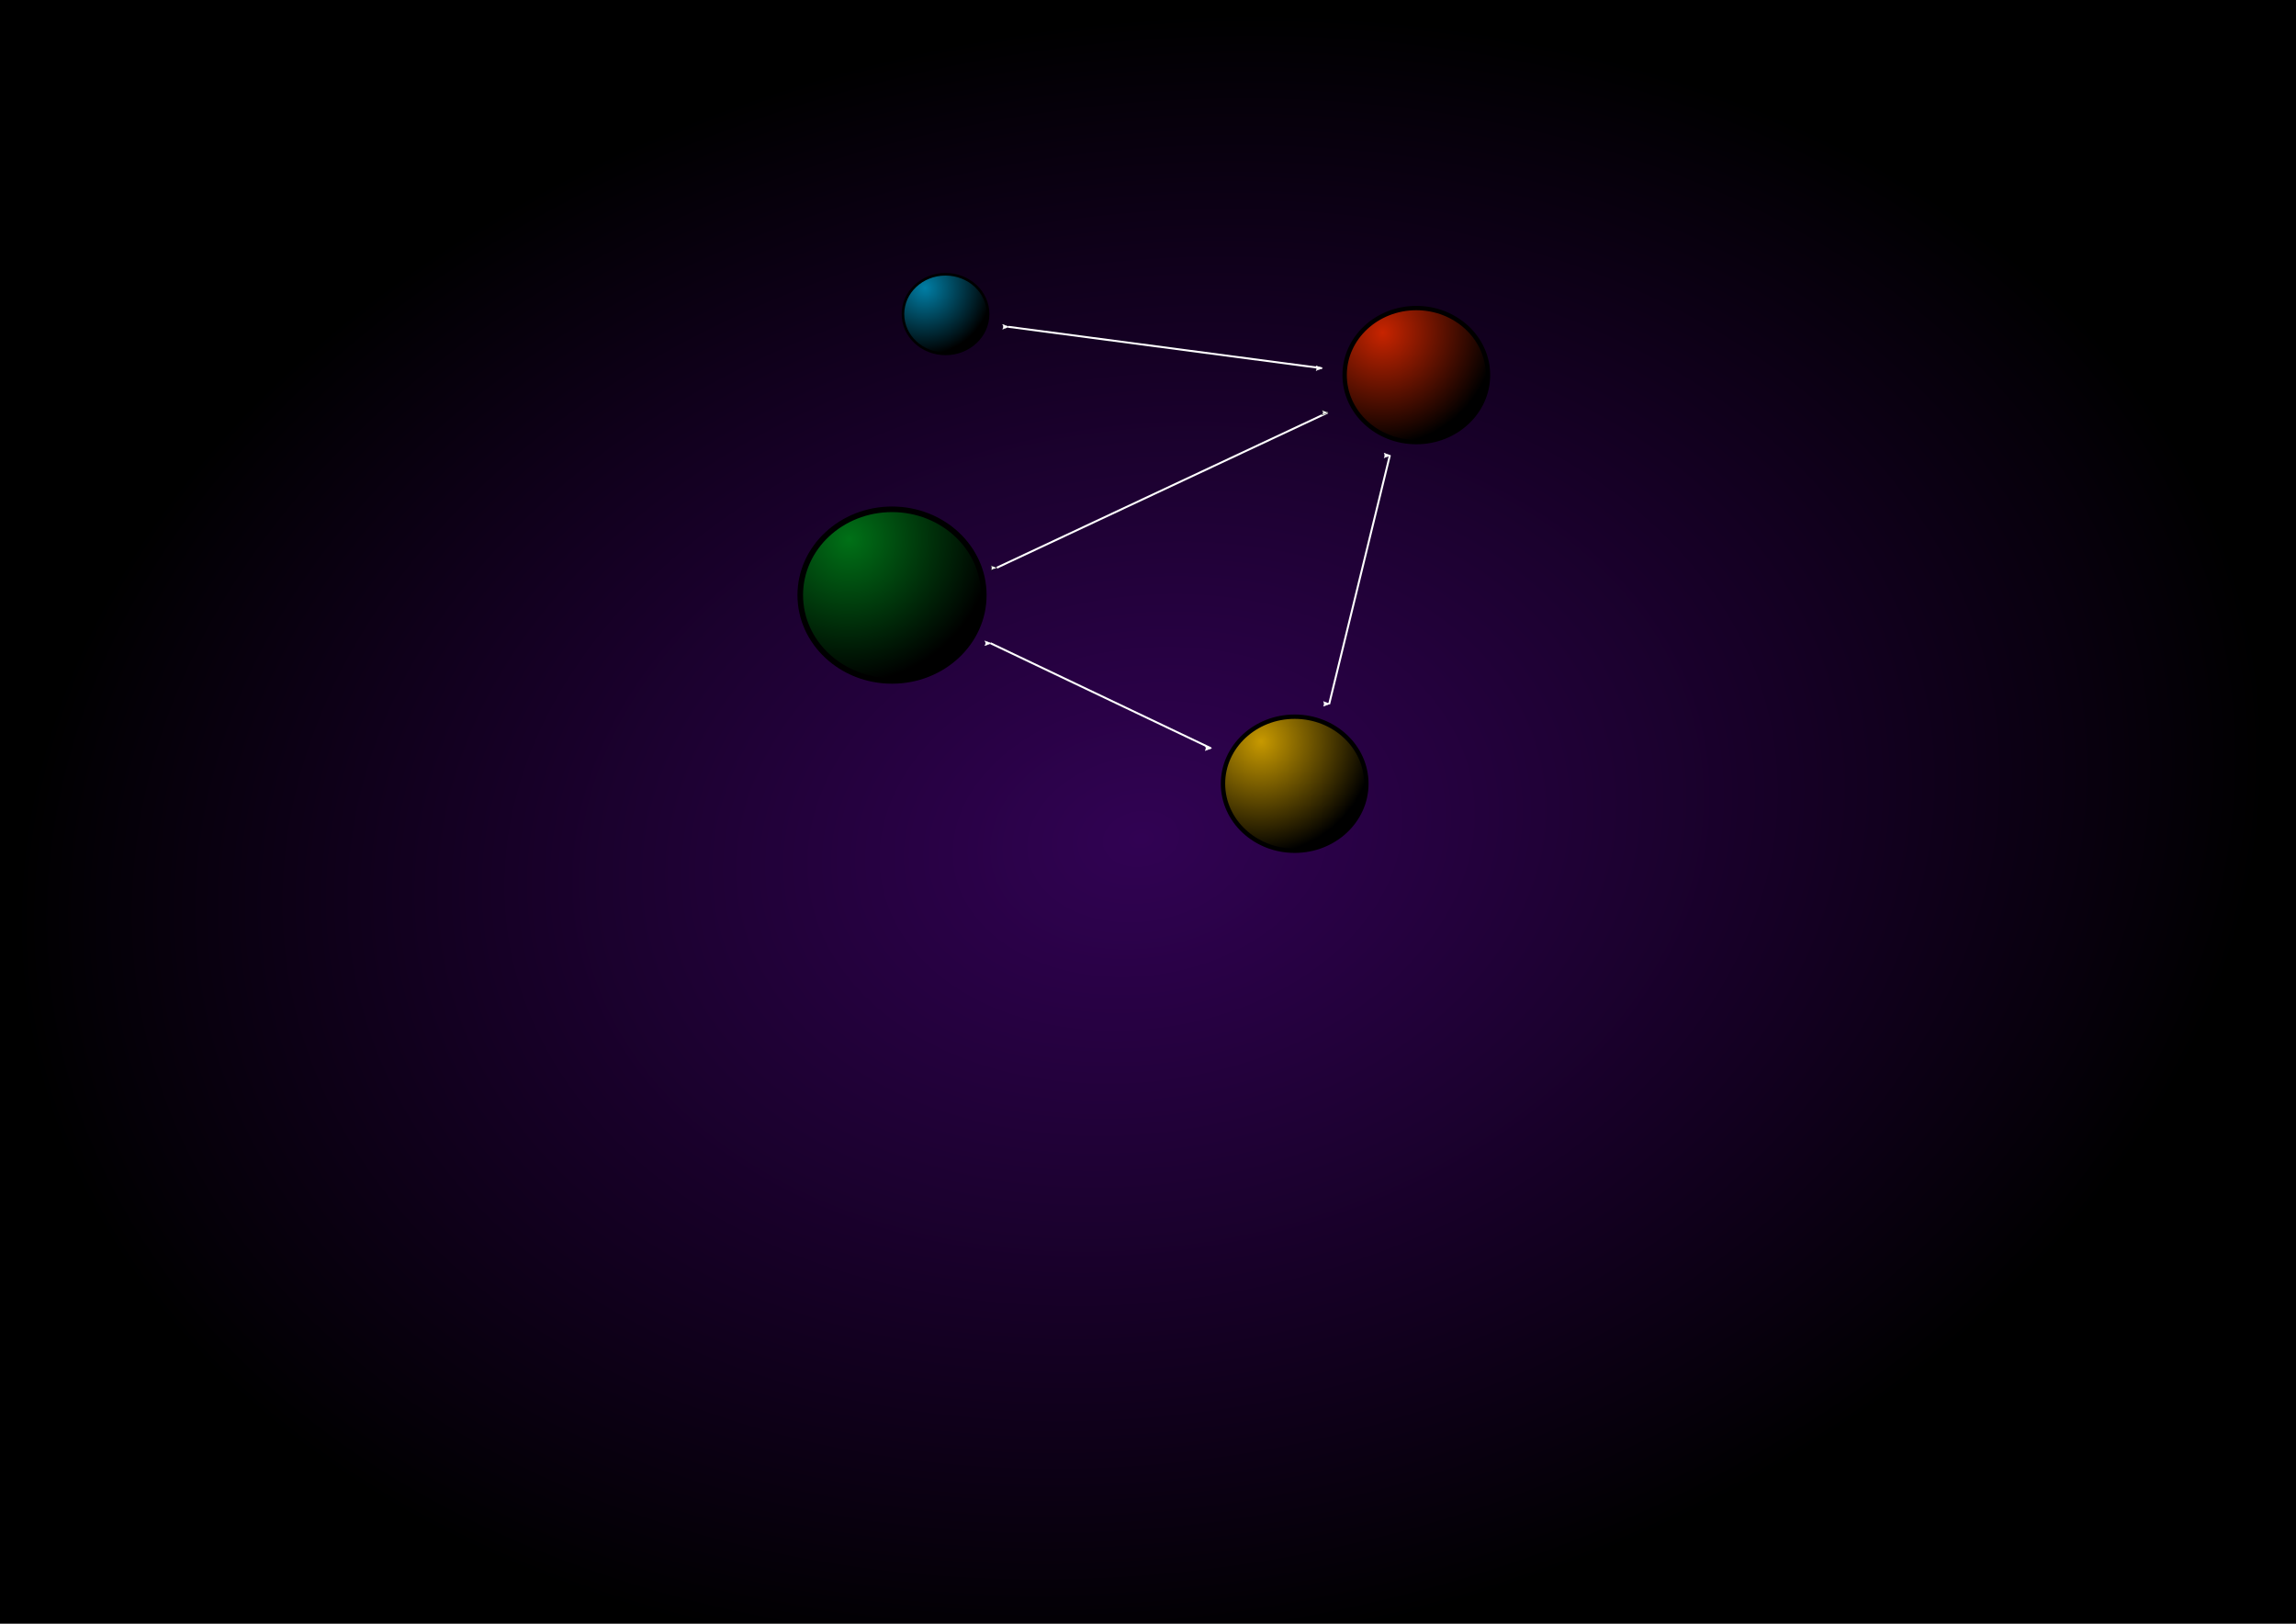 <?xml version="1.0" encoding="UTF-8" standalone="no"?>
<!-- Created with Inkscape (http://www.inkscape.org/) -->

<svg
    xmlns:osb="http://www.openswatchbook.org/uri/2009/osb"
    xmlns:dc="http://purl.org/dc/elements/1.1/"
    xmlns:cc="http://creativecommons.org/ns#"
    xmlns:rdf="http://www.w3.org/1999/02/22-rdf-syntax-ns#"
    xmlns:svg="http://www.w3.org/2000/svg"
    xmlns="http://www.w3.org/2000/svg"
    xmlns:xlink="http://www.w3.org/1999/xlink"
    xmlns:sodipodi="http://sodipodi.sourceforge.net/DTD/sodipodi-0.dtd"
    xmlns:inkscape="http://www.inkscape.org/namespaces/inkscape"
    width="297mm"
    height="210mm"
    viewBox="0 0 1052.362 744.095"
    id="svg2"
    version="1.1"
    inkscape:version="0.91 r13725"
    sodipodi:docname="map_bidon_fleches.svg">
    <defs
        id="defs4">
        <marker
            inkscape:stockid="Arrow2Lend"
            orient="auto"
            refY="0.0"
            refX="0.0"
            id="marker12783"
            style="overflow:visible;"
            inkscape:isstock="true">
            <path
                id="path12785"
                style="fill-rule:evenodd;stroke-width:0.625;stroke-linejoin:round;stroke:#ffffff;stroke-opacity:1;fill:#ffffff;fill-opacity:1"
                d="M 8.719,4.034 L -2.207,0.016 L 8.719,-4.002 C 6.973,-1.63 6.983,1.616 8.719,4.034 z "
                transform="scale(1.1) rotate(180) translate(1,0)" />
        </marker>
        <marker
            inkscape:stockid="Arrow2Lstart"
            orient="auto"
            refY="0.0"
            refX="0.0"
            id="marker12683"
            style="overflow:visible"
            inkscape:isstock="true">
            <path
                id="path12685"
                style="fill-rule:evenodd;stroke-width:0.625;stroke-linejoin:round;stroke:#ffffff;stroke-opacity:1;fill:#ffffff;fill-opacity:1"
                d="M 8.719,4.034 L -2.207,0.016 L 8.719,-4.002 C 6.973,-1.63 6.983,1.616 8.719,4.034 z "
                transform="scale(1.1) translate(1,0)" />
        </marker>
        <marker
            inkscape:stockid="Arrow2Lstart"
            orient="auto"
            refY="0.0"
            refX="0.0"
            id="marker12637"
            style="overflow:visible"
            inkscape:isstock="true">
            <path
                id="path12639"
                style="fill-rule:evenodd;stroke-width:0.625;stroke-linejoin:round;stroke:#ffffff;stroke-opacity:1;fill:#ffffff;fill-opacity:1"
                d="M 8.719,4.034 L -2.207,0.016 L 8.719,-4.002 C 6.973,-1.63 6.983,1.616 8.719,4.034 z "
                transform="scale(1.1) translate(1,0)" />
        </marker>
        <marker
            inkscape:stockid="Arrow2Lend"
            orient="auto"
            refY="0.0"
            refX="0.0"
            id="marker12247"
            style="overflow:visible;"
            inkscape:isstock="true">
            <path
                id="path12249"
                style="fill-rule:evenodd;stroke-width:0.625;stroke-linejoin:round;stroke:#ffffff;stroke-opacity:1;fill:#ffffff;fill-opacity:1"
                d="M 8.719,4.034 L -2.207,0.016 L 8.719,-4.002 C 6.973,-1.63 6.983,1.616 8.719,4.034 z "
                transform="scale(1.1) rotate(180) translate(1,0)" />
        </marker>
        <marker
            inkscape:stockid="Arrow2Lstart"
            orient="auto"
            refY="0.0"
            refX="0.0"
            id="marker12165"
            style="overflow:visible"
            inkscape:isstock="true">
            <path
                id="path12167"
                style="fill-rule:evenodd;stroke-width:0.625;stroke-linejoin:round;stroke:#ffffff;stroke-opacity:1;fill:#ffffff;fill-opacity:1"
                d="M 8.719,4.034 L -2.207,0.016 L 8.719,-4.002 C 6.973,-1.63 6.983,1.616 8.719,4.034 z "
                transform="scale(1.1) translate(1,0)" />
        </marker>
        <marker
            inkscape:isstock="true"
            style="overflow:visible;"
            id="marker11813"
            refX="0.0"
            refY="0.0"
            orient="auto"
            inkscape:stockid="Arrow2Lend"
            inkscape:collect="always">
            <path
                transform="scale(1.1) rotate(180) translate(1,0)"
                d="M 8.719,4.034 L -2.207,0.016 L 8.719,-4.002 C 6.973,-1.63 6.983,1.616 8.719,4.034 z "
                style="fill-rule:evenodd;stroke-width:0.625;stroke-linejoin:round;stroke:#000000;stroke-opacity:1;fill:#ffffff;fill-opacity:1"
                id="path11815" />
        </marker>
        <marker
            inkscape:isstock="true"
            style="overflow:visible"
            id="marker11743"
            refX="0.0"
            refY="0.0"
            orient="auto"
            inkscape:stockid="Arrow2Lstart"
            inkscape:collect="always">
            <path
                transform="scale(1.1) translate(1,0)"
                d="M 8.719,4.034 L -2.207,0.016 L 8.719,-4.002 C 6.973,-1.63 6.983,1.616 8.719,4.034 z "
                style="fill-rule:evenodd;stroke-width:0.625;stroke-linejoin:round;stroke:#000000;stroke-opacity:1;fill:#ffffff;fill-opacity:1"
                id="path11745" />
        </marker>
        <marker
            inkscape:stockid="Arrow2Lend"
            orient="auto"
            refY="0.0"
            refX="0.0"
            id="Arrow2Lend"
            style="overflow:visible;"
            inkscape:isstock="true"
            inkscape:collect="always">
            <path
                id="path11172"
                style="fill-rule:evenodd;stroke-width:0.625;stroke-linejoin:round;stroke:#ffffff;stroke-opacity:1;fill:#ffffff;fill-opacity:1"
                d="M 8.719,4.034 L -2.207,0.016 L 8.719,-4.002 C 6.973,-1.63 6.983,1.616 8.719,4.034 z "
                transform="scale(1.1) rotate(180) translate(1,0)" />
        </marker>
        <marker
            inkscape:stockid="DiamondSend"
            orient="auto"
            refY="0.0"
            refX="0.0"
            id="DiamondSend"
            style="overflow:visible"
            inkscape:isstock="true">
            <path
                id="path11254"
                d="M 0,-7.071 L -7.071,0 L 0,7.071 L 7.071,0 L 0,-7.071 z "
                style="fill-rule:evenodd;stroke:#000000;stroke-width:1pt;stroke-opacity:1;fill:#000000;fill-opacity:1"
                transform="scale(0.2) translate(-6,0)" />
        </marker>
        <marker
            inkscape:stockid="Arrow2Lstart"
            orient="auto"
            refY="0.0"
            refX="0.0"
            id="Arrow2Lstart"
            style="overflow:visible"
            inkscape:isstock="true"
            inkscape:collect="always">
            <path
                id="path11169"
                style="fill-rule:evenodd;stroke-width:0.625;stroke-linejoin:round;stroke:#ffffff;stroke-opacity:1;fill:#ffffff;fill-opacity:1"
                d="M 8.719,4.034 L -2.207,0.016 L 8.719,-4.002 C 6.973,-1.63 6.983,1.616 8.719,4.034 z "
                transform="scale(1.1) translate(1,0)" />
        </marker>
        <linearGradient
            id="linearGradient11137"
            inkscape:collect="always">
            <stop
                id="stop11139"
                offset="0"
                style="stop-color:#c79900;stop-opacity:1" />
            <stop
                id="stop11141"
                offset="1"
                style="stop-color:#000000;stop-opacity:1" />
        </linearGradient>
        <linearGradient
            id="linearGradient11131"
            inkscape:collect="always">
            <stop
                id="stop11133"
                offset="0"
                style="stop-color:#007ea5;stop-opacity:1" />
            <stop
                id="stop11135"
                offset="1"
                style="stop-color:#000000;stop-opacity:1" />
        </linearGradient>
        <linearGradient
            id="linearGradient11125"
            inkscape:collect="always">
            <stop
                id="stop11127"
                offset="0"
                style="stop-color:#007117;stop-opacity:1" />
            <stop
                id="stop11129"
                offset="1"
                style="stop-color:#000000;stop-opacity:1" />
        </linearGradient>
        <linearGradient
            inkscape:collect="always"
            id="linearGradient5041">
            <stop
                style="stop-color:#c72400;stop-opacity:1;"
                offset="0"
                id="stop5043" />
            <stop
                style="stop-color:#000000;stop-opacity:1"
                offset="1"
                id="stop5045" />
        </linearGradient>
        <linearGradient
            id="linearGradient9174"
            osb:paint="solid">
            <stop
                style="stop-color:#000000;stop-opacity:0.627;"
                offset="0"
                id="stop9176" />
        </linearGradient>
        <marker
            inkscape:stockid="CurvyCross"
            orient="auto"
            refY="0.0"
            refX="0.0"
            id="CurvyCross"
            style="overflow:visible"
            inkscape:isstock="true">
            <g
                id="g7792"
                transform="scale(0.6)"
                style="stroke:#000000;stroke-opacity:1;fill:#c77c00;fill-opacity:1">
                <path
                    id="path7794"
                    d="M 4.625,-5.046 C 1.865,-5.046 -0.375,-2.806 -0.375,-0.046 C -0.375,2.714 1.865,4.954 4.625,4.954"
                    style="fill:#c77c00;fill-rule:evenodd;stroke:#000000;stroke-width:1pt;stroke-opacity:1;fill-opacity:1" />
                <path
                    id="path7796"
                    d="M -5.413,-5.046 C -2.653,-5.046 -0.413,-2.806 -0.413,-0.046 C -0.413,2.714 -2.653,4.954 -5.413,4.954"
                    style="fill:#c77c00;fill-rule:evenodd;stroke:#000000;stroke-width:1pt;stroke-opacity:1;fill-opacity:1" />
            </g>
        </marker>
        <marker
            inkscape:stockid="Arrow1Lstart"
            orient="auto"
            refY="0.0"
            refX="0.0"
            id="Arrow1Lstart"
            style="overflow:visible"
            inkscape:isstock="true">
            <path
                id="path7602"
                d="M 0.0,0.0 L 5.0,-5.0 L -12.5,0.0 L 5.0,5.0 L 0.0,0.0 z "
                style="fill-rule:evenodd;stroke:#000000;stroke-width:1pt;stroke-opacity:1;fill:#c77c00;fill-opacity:1"
                transform="scale(0.8) translate(12.5,0)" />
        </marker>
        <linearGradient
            id="linearGradient6704"
            osb:paint="solid">
            <stop
                style="stop-color:#000000;stop-opacity:1;"
                offset="0"
                id="stop6706" />
        </linearGradient>
        <linearGradient
            inkscape:collect="always"
            id="linearGradient6551">
            <stop
                style="stop-color:#310253;stop-opacity:1;"
                offset="0"
                id="stop6553" />
            <stop
                style="stop-color:#36005d;stop-opacity:0"
                offset="1"
                id="stop6555" />
        </linearGradient>
        <linearGradient
            id="linearGradient5630"
            osb:paint="solid">
            <stop
                style="stop-color:#29004d;stop-opacity:1;"
                offset="0"
                id="stop5632" />
        </linearGradient>
        <radialGradient
            inkscape:collect="always"
            xlink:href="#linearGradient6551"
            id="radialGradient6557"
            cx="529.909"
            cy="394.738"
            fx="529.909"
            fy="394.738"
            r="534.371"
            gradientTransform="matrix(0.959,-0.15,0.108,0.692,-27.803,190.749)"
            gradientUnits="userSpaceOnUse" />
        <radialGradient
            inkscape:collect="always"
            xlink:href="#linearGradient5041"
            id="radialGradient5251-3"
            cx="770.694"
            cy="388.322"
            fx="770.694"
            fy="388.322"
            r="33.857"
            gradientTransform="matrix(0.974,1.159,-1.174,0.987,338.987,-1124.003)"
            gradientUnits="userSpaceOnUse" />
        <radialGradient
            inkscape:collect="always"
            xlink:href="#linearGradient11131"
            id="radialGradient5251-2"
            cx="770.694"
            cy="388.322"
            fx="770.694"
            fy="388.322"
            r="33.857"
            gradientTransform="matrix(0.578,0.688,-0.697,0.586,249.135,-625.828)"
            gradientUnits="userSpaceOnUse" />
        <radialGradient
            inkscape:collect="always"
            xlink:href="#linearGradient11125"
            id="radialGradient5251-7"
            cx="770.694"
            cy="388.322"
            fx="770.694"
            fy="388.322"
            r="33.857"
            gradientTransform="matrix(1.247,1.483,-1.503,1.263,11.756,-1386.307)"
            gradientUnits="userSpaceOnUse" />
        <radialGradient
            inkscape:collect="always"
            xlink:href="#linearGradient11137"
            id="radialGradient5251-37"
            cx="770.694"
            cy="388.322"
            fx="770.694"
            fy="388.322"
            r="33.857"
            gradientTransform="matrix(0.974,1.159,-1.174,0.987,283.231,-936.737)"
            gradientUnits="userSpaceOnUse" />
    </defs>
    <sodipodi:namedview
        id="base"
        pagecolor="#ffffff"
        bordercolor="#666666"
        borderopacity="1.0"
        inkscape:pageopacity="1"
        inkscape:pageshadow="2"
        inkscape:zoom="1.0434202"
        inkscape:cx="574.59132"
        inkscape:cy="422.55005"
        inkscape:document-units="px"
        inkscape:current-layer="layer5"
        showgrid="false"
        units="mm"
        inkscape:window-width="1366"
        inkscape:window-height="719"
        inkscape:window-x="0"
        inkscape:window-y="25"
        inkscape:window-maximized="1"
        inkscape:snap-global="true" />
    <g
        inkscape:label="background"
        inkscape:groupmode="layer"
        id="layer1"
        transform="translate(0,-308.268)"
        style="display:inline"
        sodipodi:insensitive="true">
        <rect
            style="opacity:1;fill:#000000;fill-opacity:1;fill-rule:nonzero"
            id="rect6544"
            width="1066.721"
            height="753.574"
            x="-8.081"
            y="304.849" />
    </g>
    <g
        inkscape:groupmode="layer"
        id="layer2"
        inkscape:label="background gradient"
        style="display:inline"
        sodipodi:insensitive="true">
        <rect
            style="opacity:1;fill:url(#radialGradient6557);fill-opacity:1;fill-rule:nonzero;"
            id="rect6549"
            width="1068.742"
            height="757.614"
            x="-10.102"
            y="-5.439" />
    </g>
    <g
        inkscape:groupmode="layer"
        id="layer4"
        inkscape:label="stars"
        sodipodi:insensitive="true" />
    <g
        inkscape:groupmode="layer"
        id="layer3"
        inkscape:label="planètes"
        style="display:inline">
        <ellipse
            style="opacity:0;fill:#000000;fill-opacity:1;fill-rule:nonzero"
            id="path6690"
            cx="-46.467"
            cy="645.1"
            rx="193.949"
            ry="161.624" />
        <ellipse
            style="opacity:0;fill:#000000;fill-opacity:1;fill-rule:nonzero"
            id="path6692"
            cx="-255.569"
            cy="624.897"
            rx="186.878"
            ry="58.589" />
        <ellipse
            style="opacity:0;fill:#000000;fill-opacity:1;fill-rule:nonzero"
            id="path6694"
            cx="-385.878"
            cy="306.698"
            rx="64.65"
            ry="160.614" />
        <ellipse
            style="opacity:0;fill:#360000;fill-opacity:1;fill-rule:nonzero"
            id="path6696"
            cx="425.274"
            cy="403.673"
            rx="87.883"
            ry="77.782" />
        <ellipse
            style="opacity:0;fill:#360000;fill-opacity:1;fill-rule:nonzero"
            id="path6698"
            cx="389.919"
            cy="328.922"
            rx="76.772"
            ry="65.66" />
        <ellipse
            style="opacity:0;fill:#360000;fill-opacity:1;fill-rule:nonzero"
            id="path6700"
            cx="197.99"
            cy="425.896"
            rx="117.178"
            ry="146.472" />
        <ellipse
            style="display:inline;fill:url(#radialGradient5251-3);fill-opacity:1;fill-rule:evenodd;stroke:#000000;stroke-width:2;stroke-linecap:butt;stroke-linejoin:miter;stroke-miterlimit:4;stroke-dasharray:none;stroke-dashoffset:0;stroke-opacity:1"
            id="1"
            cx="649.168"
            cy="171.886"
            rx="32.857"
            ry="30.714"
            inkscape:label="#path6728-2-5" />
        <ellipse
            style="display:inline;fill:url(#radialGradient5251-2);fill-opacity:1;fill-rule:evenodd;stroke:#000000;stroke-width:1.188;stroke-linecap:butt;stroke-linejoin:miter;stroke-miterlimit:4;stroke-dasharray:none;stroke-dashoffset:0;stroke-opacity:1"
            id="0"
            cx="433.383"
            cy="143.932"
            rx="19.517"
            ry="18.244"
            inkscape:label="#path6728-2-8" />
        <ellipse
            style="display:inline;fill:url(#radialGradient5251-7);fill-opacity:1;fill-rule:evenodd;stroke:#000000;stroke-width:2.56;stroke-linecap:butt;stroke-linejoin:miter;stroke-miterlimit:4;stroke-dasharray:none;stroke-dashoffset:0;stroke-opacity:1"
            id="2"
            cx="408.858"
            cy="272.72"
            rx="42.064"
            ry="39.321"
            inkscape:label="#path6728-2-02" />
        <ellipse
            style="display:inline;fill:url(#radialGradient5251-37);fill-opacity:1;fill-rule:evenodd;stroke:#000000;stroke-width:2;stroke-linecap:butt;stroke-linejoin:miter;stroke-miterlimit:4;stroke-dasharray:none;stroke-dashoffset:0;stroke-opacity:1"
            id="3"
            cx="593.413"
            cy="359.152"
            rx="32.857"
            ry="30.714"
            inkscape:label="#path6728-2-2" />
    </g>
    <g
        inkscape:groupmode="layer"
        id="layer5"
        inkscape:label="fleches">
        <path
            style="fill:none;fill-rule:evenodd;stroke:#ffffff;stroke-width:0.9;stroke-linecap:butt;stroke-linejoin:miter;stroke-miterlimit:4;stroke-dasharray:none;stroke-opacity:1;marker-start:url(#Arrow2Lstart);marker-end:url(#Arrow2Lend)"
            d="m 462.179,149.768 c 143.669,18.975 143.669,18.975 143.669,18.975"
            id="path11145"
            inkscape:connector-curvature="0" />
        <path
            style="fill:none;fill-rule:evenodd;stroke:#ffffff;stroke-width:0.9;stroke-linecap:butt;stroke-linejoin:miter;stroke-opacity:1;stroke-miterlimit:4;stroke-dasharray:none;marker-start:url(#marker11743);marker-end:url(#marker11813)"
            d="M 608.558,189.073 C 456.758,260.23 456.758,260.23 456.758,260.23"
            id="path11735"
            inkscape:connector-curvature="0" />
        <path
            style="fill:none;fill-rule:evenodd;stroke:#ffffff;stroke-width:0.9;stroke-linecap:butt;stroke-linejoin:miter;stroke-opacity:1;stroke-miterlimit:4;stroke-dasharray:none;marker-start:url(#marker12165);marker-end:url(#marker12247)"
            d="m 454.047,294.792 c 100.975,48.115 100.975,48.115 100.975,48.115"
            id="path12157"
            inkscape:connector-curvature="0" />
        <path
            style="fill:none;fill-rule:evenodd;stroke:#ffffff;stroke-width:0.9;stroke-linecap:butt;stroke-linejoin:miter;stroke-opacity:1;marker-start:url(#marker12683);marker-end:url(#marker12783);stroke-miterlimit:4;stroke-dasharray:none"
            d="M 637.021,208.726 C 609.236,322.576 609.236,322.576 609.236,322.576"
            id="path12675"
            inkscape:connector-curvature="0" />
    </g>
</svg>
